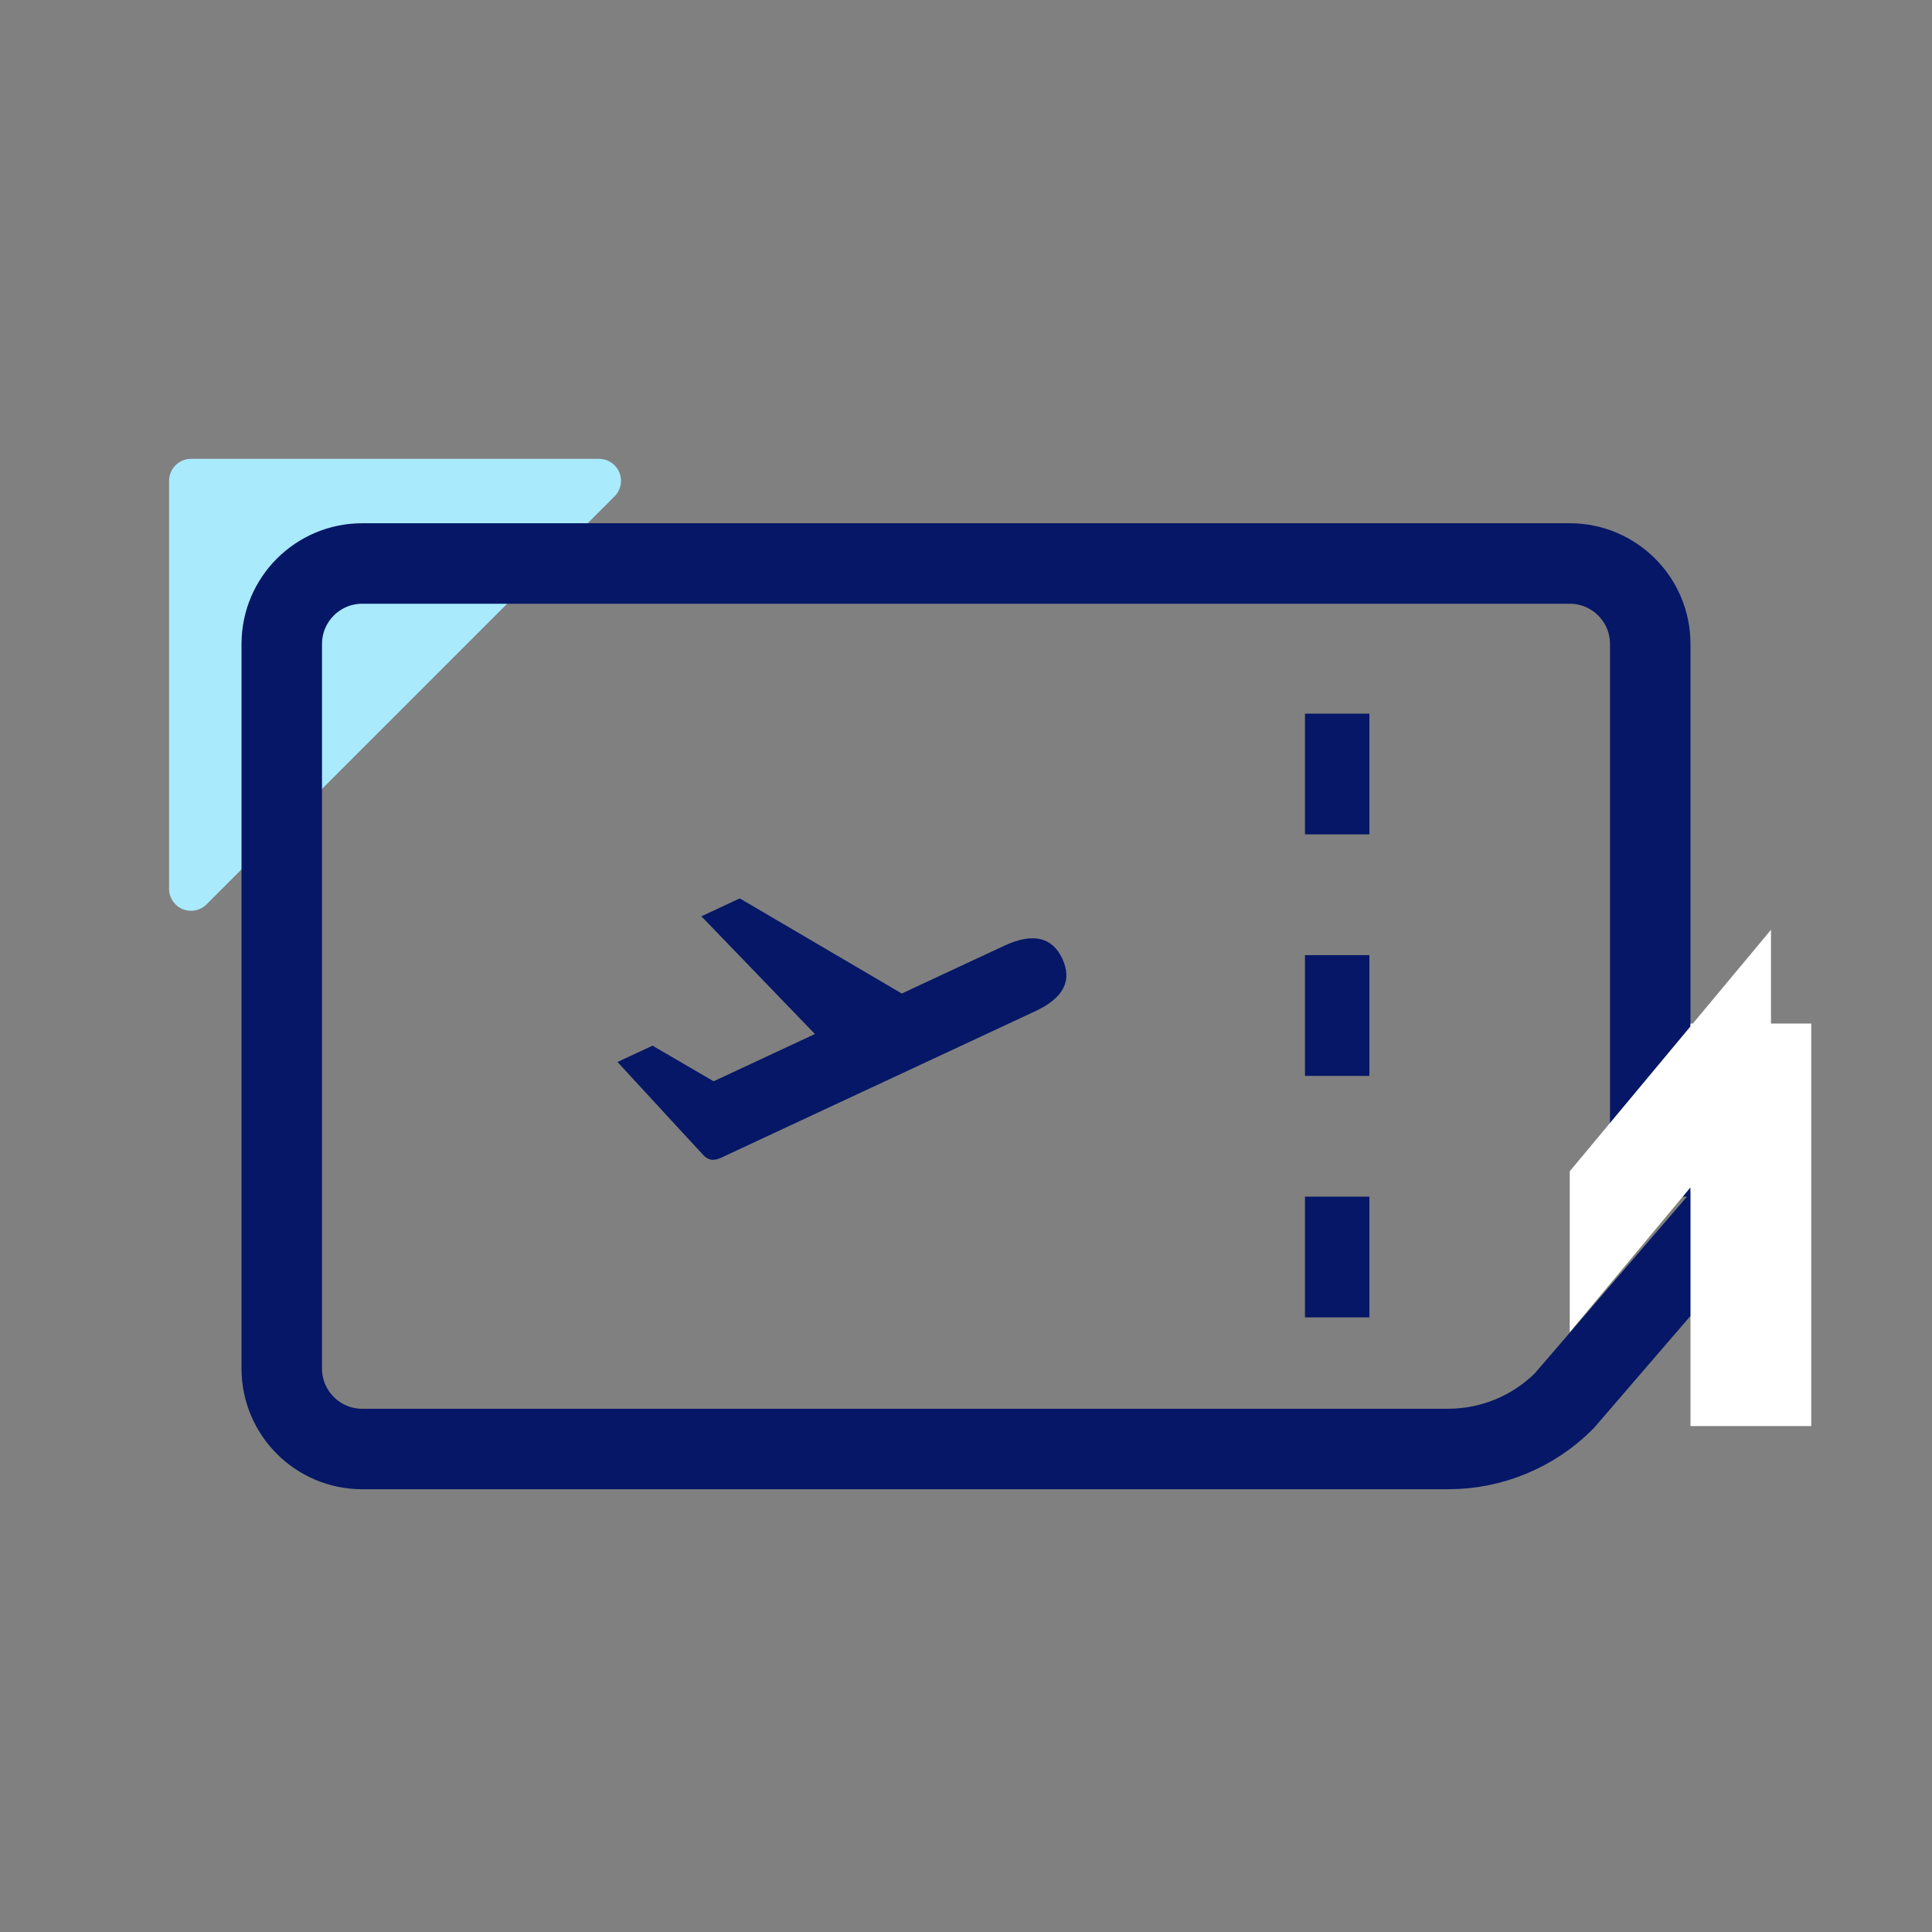 <svg xmlns="http://www.w3.org/2000/svg" width="80" height="80" viewBox="0 0 80 80">
    <rect x="0" y="0" width="80" height="80" fill="#808080" stroke="none"/>
    <g fill="none" fill-rule="evenodd">
        <path d="M0 0H80V80H0z" />
        <path fill="#A9EAFC" d="M7 19.91v16.894c0 .503.407.91.91.91.24 0 .471-.096.642-.267l16.896-16.895c.355-.355.355-.93 0-1.286-.17-.17-.402-.266-.643-.266H7.91c-.502 0-.909.407-.909.91z" />
        <path stroke="#051766" stroke-linejoin="round" stroke-width="3.333" d="M71.667 50l-6.9 8.01C63.493 59.283 61.765 60 59.963 60H15c-1.84 0-3.333-1.492-3.333-3.333v-30c0-1.841 1.492-3.334 3.333-3.334h50c1.84 0 3.333 1.493 3.333 3.334V49.55h0" />
        <path fill="#FFF" d="M73.333 38.5v3.883H75V59.05h-5v-9.884l-5 6V48.5l5-6v-.117h.097l3.236-3.883z" />
        <path fill="#051766" d="M25.57 43.975l1.45-.676 2.529 1.474 4.195-1.956-4.701-4.875 1.59-.741 6.708 3.939 4.251-1.983c1.176-.543 1.975-.362 2.397.544.423.906.046 1.632-1.129 2.175l-12.986 6.056c-.295.148-.54.12-.734-.085-.194-.206-1.384-1.496-3.57-3.872z" />
        <path stroke="#051766" stroke-linejoin="round" stroke-width="2.667" d="M55.37 29.55L55.37 34.55M55.37 39.55L55.37 44.55M55.37 49.55L55.37 54.55" />
    </g>
</svg>